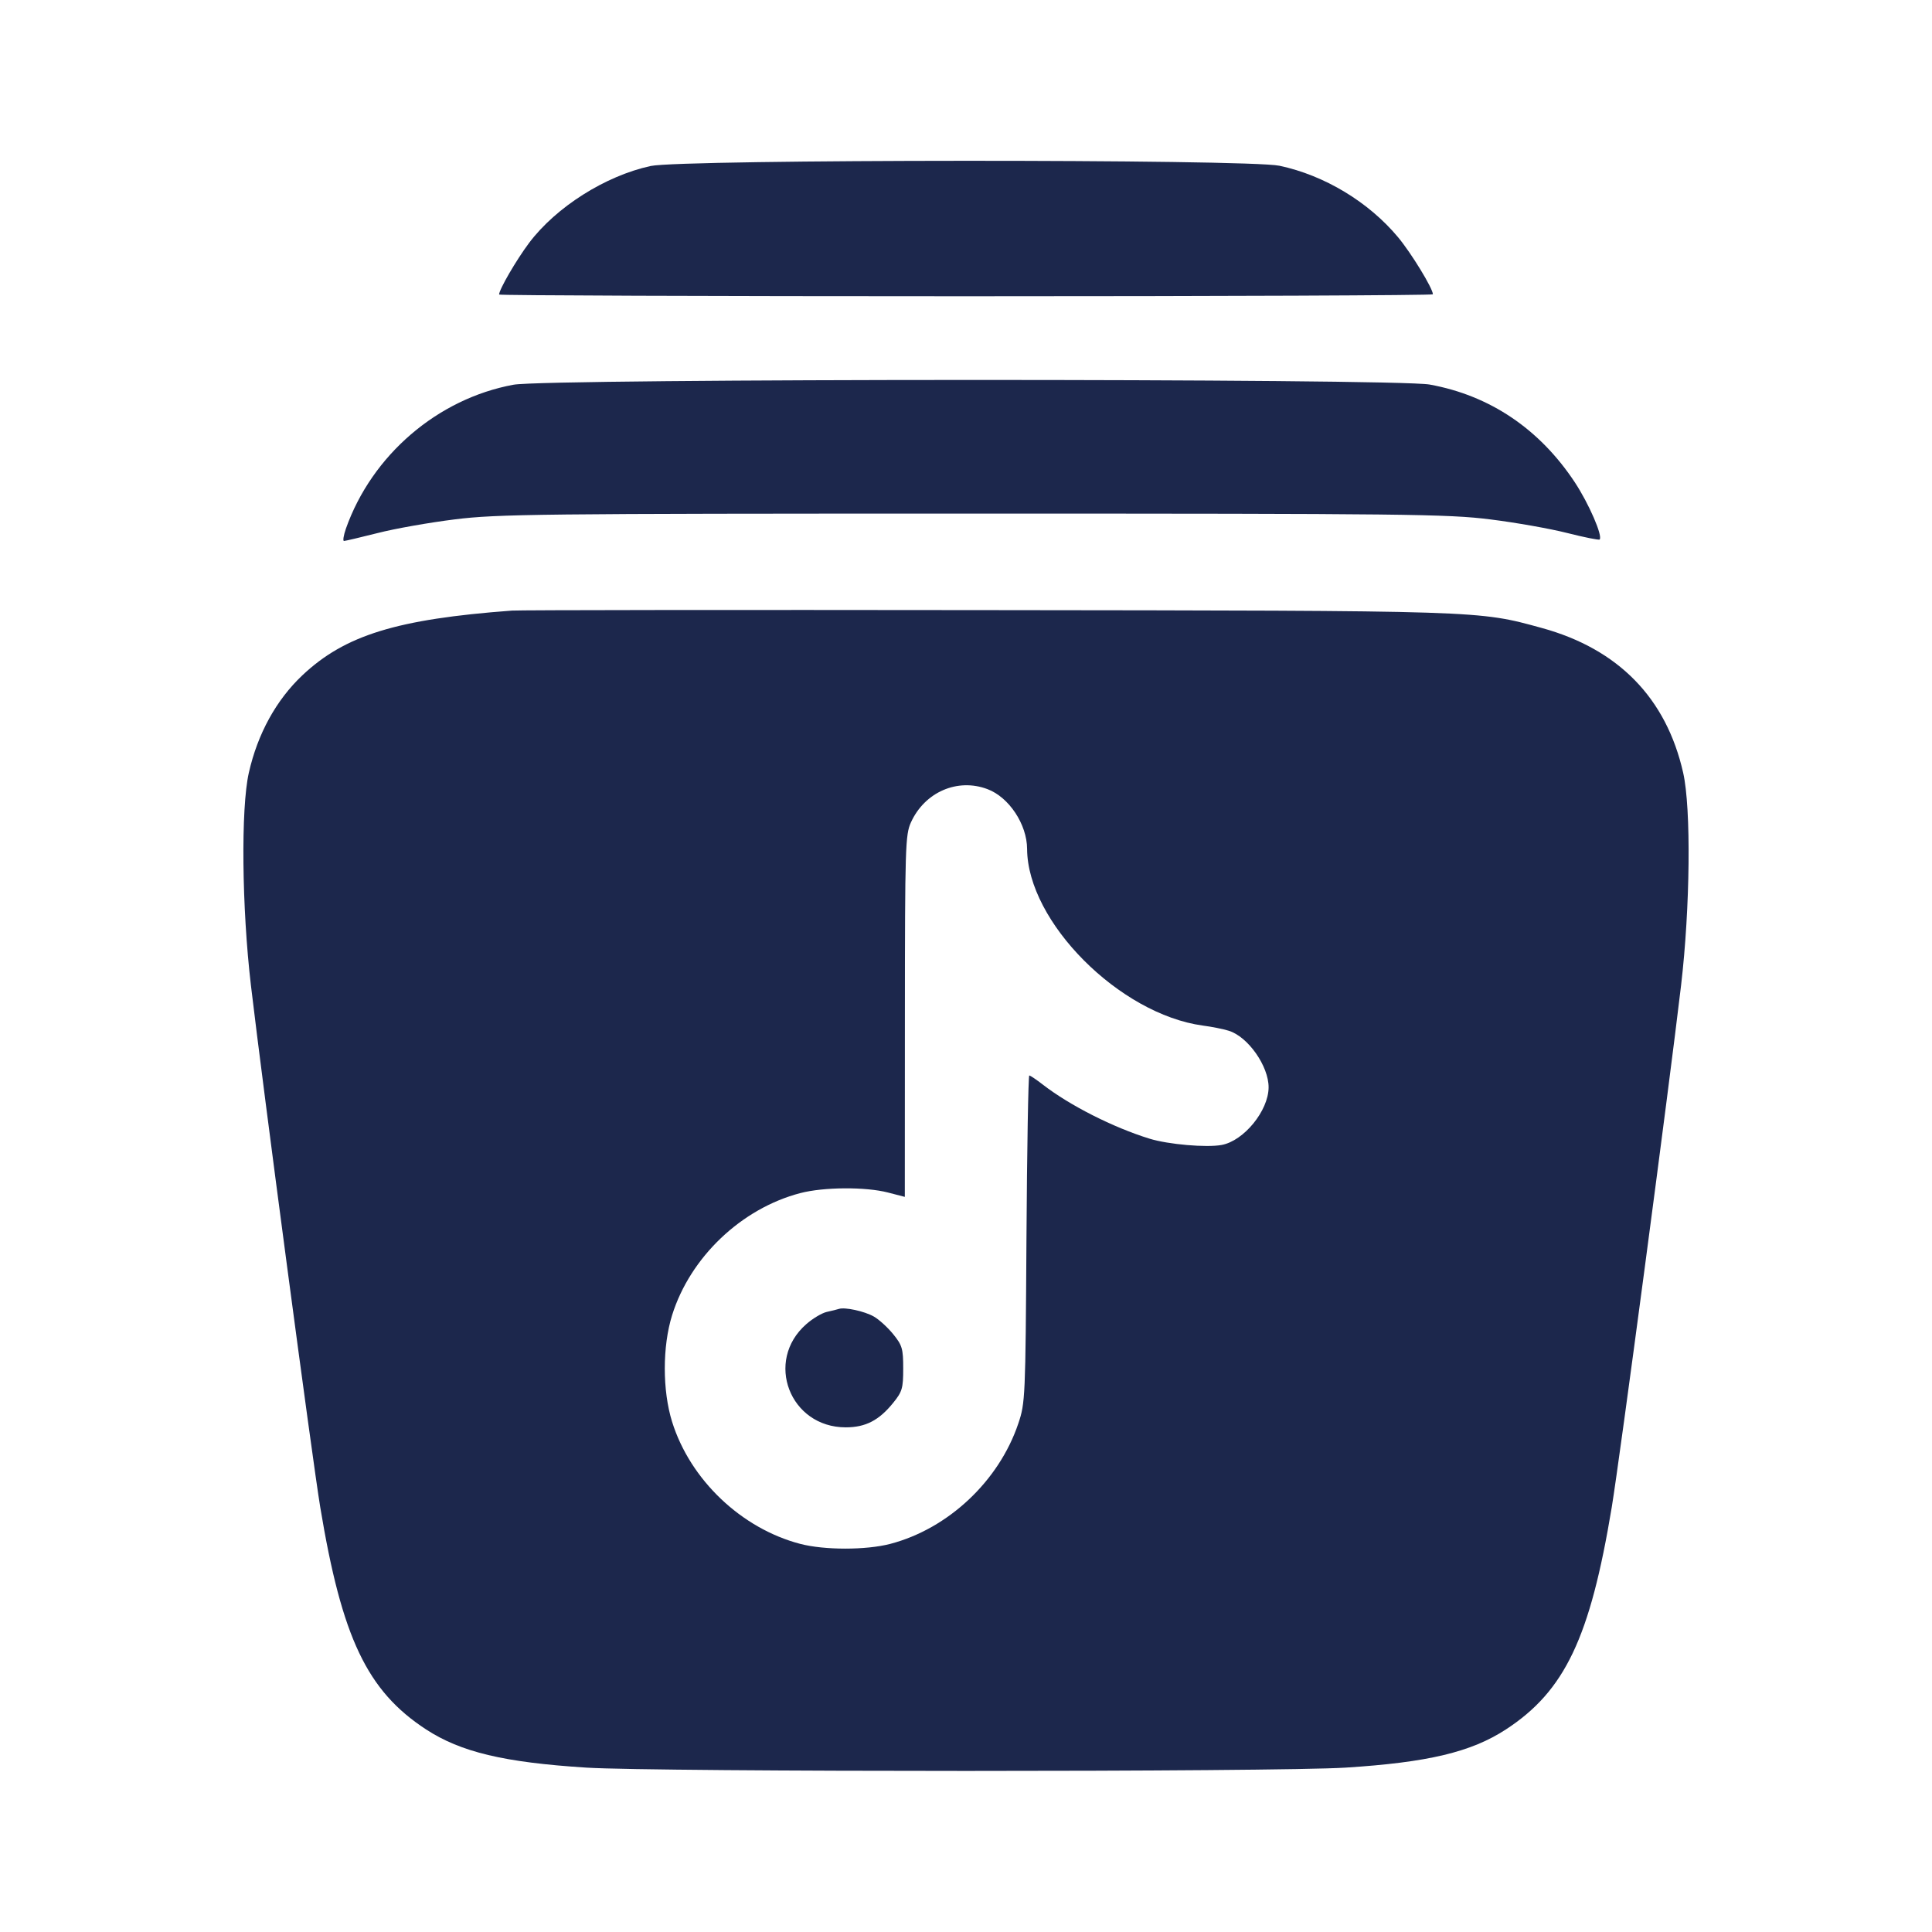 <svg width="24" height="24" viewBox="0 0 24 24" fill="none" xmlns="http://www.w3.org/2000/svg"><path d="M8.083 2.062 C 7.521 2.184,6.909 2.571,6.573 3.017 C 6.414 3.229,6.200 3.597,6.200 3.659 C 6.200 3.670,8.810 3.680,12.000 3.680 C 15.190 3.680,17.800 3.669,17.800 3.656 C 17.800 3.584,17.532 3.145,17.368 2.948 C 17.002 2.509,16.454 2.178,15.894 2.059 C 15.497 1.975,8.472 1.978,8.083 2.062 M6.380 4.779 C 5.437 4.952,4.620 5.653,4.297 6.567 C 4.268 6.651,4.257 6.720,4.273 6.720 C 4.289 6.720,4.476 6.676,4.690 6.622 C 4.903 6.567,5.335 6.491,5.649 6.452 C 6.174 6.386,6.689 6.380,12.080 6.380 C 17.471 6.380,17.986 6.386,18.511 6.452 C 18.825 6.491,19.256 6.567,19.468 6.621 C 19.681 6.675,19.862 6.711,19.871 6.702 C 19.913 6.660,19.737 6.255,19.562 5.990 C 19.124 5.328,18.506 4.912,17.760 4.777 C 17.332 4.700,6.803 4.701,6.380 4.779 M6.360 7.585 C 4.931 7.691,4.285 7.890,3.756 8.389 C 3.431 8.696,3.200 9.116,3.091 9.600 C 2.991 10.042,3.004 11.277,3.117 12.240 C 3.268 13.523,3.878 18.115,3.978 18.722 C 4.247 20.345,4.560 21.005,5.292 21.483 C 5.724 21.765,6.261 21.893,7.284 21.958 C 8.152 22.013,15.848 22.013,16.716 21.958 C 17.739 21.893,18.276 21.765,18.708 21.483 C 19.440 21.005,19.753 20.345,20.022 18.722 C 20.122 18.115,20.732 13.523,20.883 12.240 C 20.996 11.277,21.009 10.042,20.909 9.600 C 20.700 8.673,20.104 8.062,19.153 7.801 C 18.358 7.583,18.444 7.586,12.260 7.579 C 9.114 7.575,6.459 7.578,6.360 7.585 M12.267 9.803 C 12.534 9.903,12.758 10.241,12.759 10.546 C 12.764 11.451,13.906 12.599,14.942 12.740 C 15.051 12.754,15.195 12.783,15.263 12.804 C 15.503 12.877,15.761 13.245,15.759 13.509 C 15.757 13.798,15.452 14.172,15.176 14.223 C 14.989 14.258,14.513 14.217,14.280 14.145 C 13.829 14.006,13.288 13.732,12.954 13.473 C 12.874 13.411,12.798 13.360,12.786 13.360 C 12.774 13.360,12.758 14.273,12.751 15.390 C 12.739 17.361,12.736 17.428,12.650 17.683 C 12.409 18.399,11.778 18.991,11.058 19.179 C 10.757 19.257,10.243 19.257,9.942 19.179 C 9.210 18.988,8.574 18.383,8.349 17.662 C 8.228 17.273,8.228 16.727,8.349 16.338 C 8.574 15.617,9.210 15.012,9.942 14.821 C 10.233 14.745,10.754 14.742,11.031 14.814 L 11.240 14.868 11.241 12.624 C 11.242 10.521,11.246 10.370,11.316 10.216 C 11.487 9.839,11.895 9.662,12.267 9.803 M10.420 16.260 C 10.398 16.267,10.331 16.284,10.271 16.297 C 10.211 16.310,10.095 16.379,10.015 16.450 C 9.495 16.906,9.811 17.731,10.506 17.731 C 10.752 17.731,10.919 17.645,11.096 17.426 C 11.208 17.288,11.220 17.245,11.220 17.000 C 11.220 16.755,11.208 16.712,11.096 16.574 C 11.027 16.489,10.919 16.391,10.856 16.355 C 10.739 16.288,10.494 16.235,10.420 16.260 " fill="#1C274C" stroke="none" fill-rule="evenodd"></path></svg>